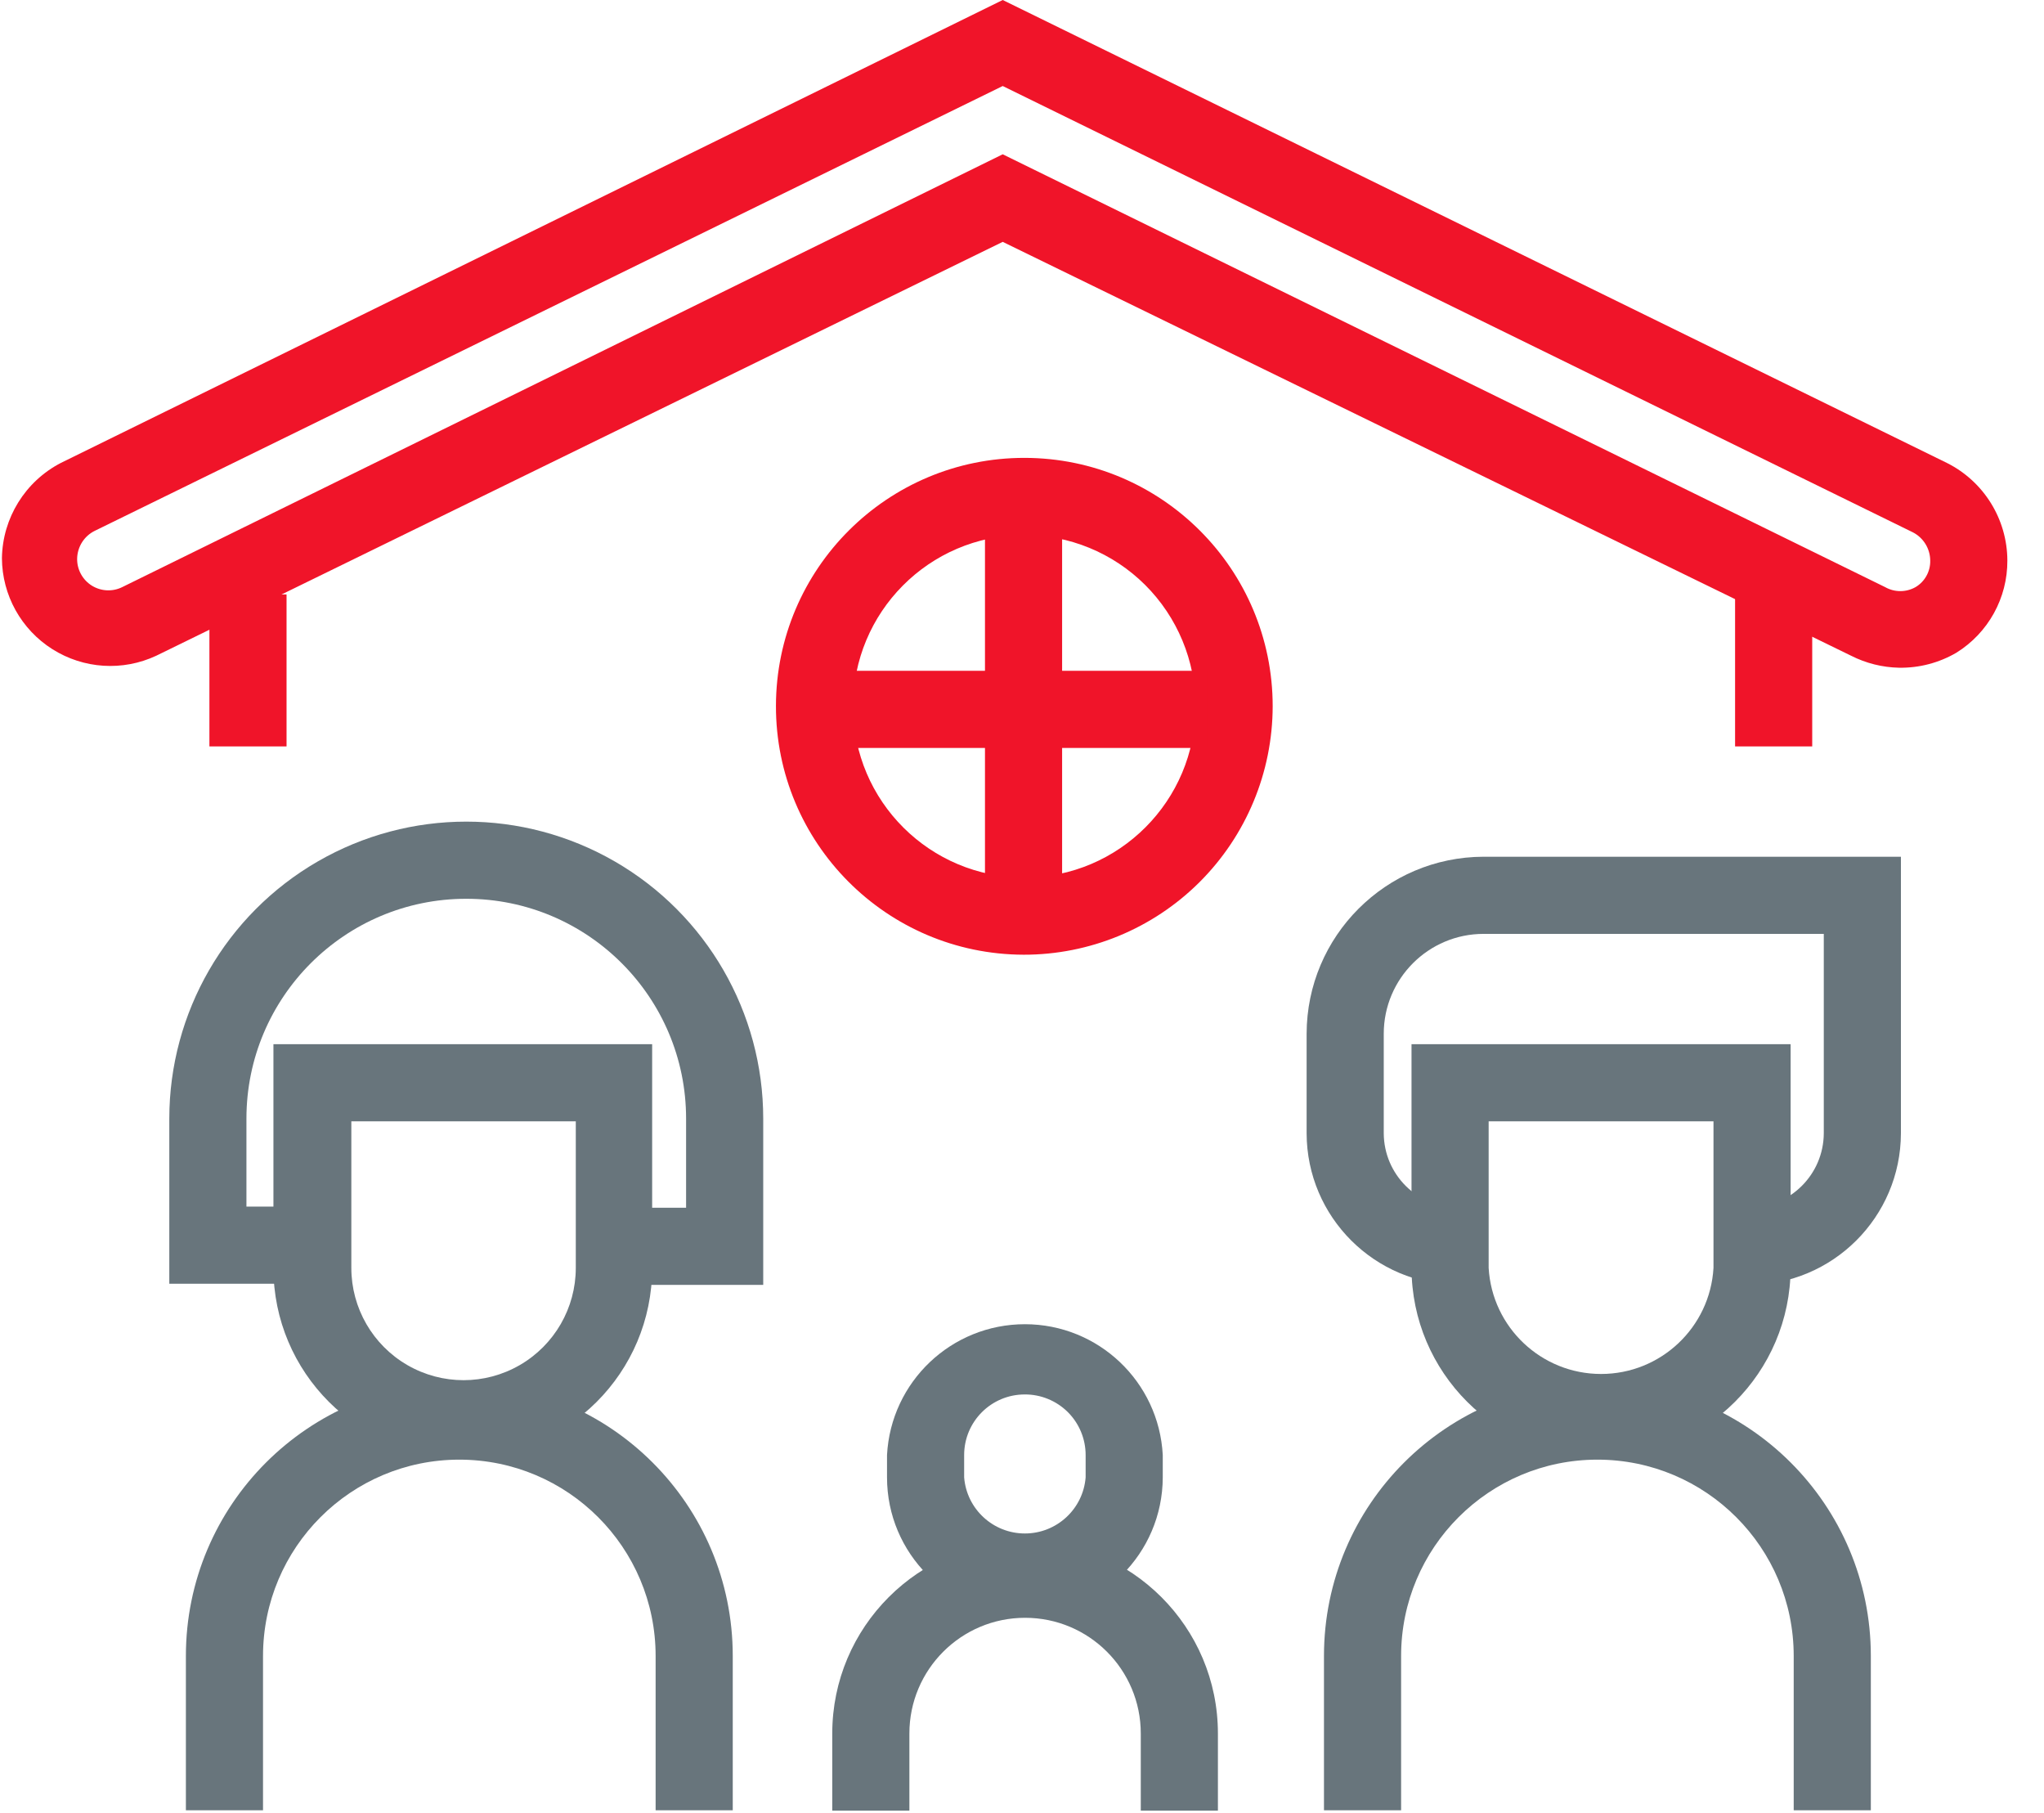 <?xml version="1.0" encoding="UTF-8"?>
<svg width="53px" height="47px" viewBox="0 0 53 47" version="1.1" xmlns="http://www.w3.org/2000/svg" xmlns:xlink="http://www.w3.org/1999/xlink">
    <!-- Generator: Sketch 52.2 (67145) - http://www.bohemiancoding.com/sketch -->
    <title>02</title>
    <desc>Created with Sketch.</desc>
    <g id="Overview" stroke="none" stroke-width="1" fill="none" fill-rule="evenodd">
        <g id="LD_Main_6" transform="translate(-725, -2690)">
            <g id="Group-18" transform="translate(712, 2674)">
                <g id="02" transform="translate(13, 16)">
                    <g id="Group" transform="translate(4, 21)" fill="#68757C">
                        <g>
                            <path d="M27.58,25.94 L25.58,25.94 L25.58,23.94 C25.58,22.283 24.237,20.94 22.58,20.94 C20.923,20.94 19.58,22.283 19.58,23.94 L19.58,25.94 L17.58,25.94 L17.58,23.94 C17.58,21.179 19.819,18.94 22.58,18.94 C25.341,18.94 27.58,21.179 27.58,23.94 L27.58,25.94 Z" id="Path"></path>
                            <path d="M22.57,20.87 C20.598,20.87 19,19.272 19,17.3 L19,16.72 C19.101,14.819 20.671,13.329 22.575,13.329 C24.479,13.329 26.049,14.819 26.15,16.72 L26.15,17.3 C26.144,19.273 24.543,20.87 22.57,20.87 Z M22.57,15.15 C21.703,15.15 21,15.853 21,16.72 L21,17.3 C21.065,18.121 21.751,18.754 22.575,18.754 C23.399,18.754 24.085,18.121 24.15,17.3 L24.15,16.72 C24.15,16.302 23.983,15.901 23.687,15.606 C23.39,15.312 22.988,15.147 22.57,15.15 Z" id="Shape" fill-rule="nonzero"></path>
                            <g>
                                <path d="M15,25.93 L13,25.93 L13,21.93 C13,19.119 10.721,16.84 7.91,16.84 C5.099,16.84 2.82,19.119 2.82,21.93 L2.82,25.93 L0.82,25.93 L0.82,21.93 C0.82,18.014 3.994,14.84 7.91,14.84 C11.826,14.84 15,18.014 15,21.93 L15,25.93 Z" id="Path"></path>
                                <path d="M8,16.78 C5.288,16.78 3.09,14.582 3.09,11.87 L3.09,6.07 L12.91,6.07 L12.91,11.87 C12.91,14.582 10.712,16.78 8,16.78 Z M5.11,8.07 L5.11,11.87 C5.11,12.91 5.665,13.87 6.565,14.39 C7.465,14.91 8.575,14.91 9.475,14.39 C10.375,13.87 10.93,12.91 10.93,11.87 L10.93,8.07 L5.11,8.07 Z" id="Shape" fill-rule="nonzero"></path>
                                <path d="M15.79,12.31 L11.85,12.31 L11.85,10.31 L13.79,10.31 L13.79,8 C13.79,4.852 11.238,2.3 8.09,2.3 C4.942,2.3 2.39,4.852 2.39,8 L2.39,10.28 L4.39,10.28 L4.39,12.28 L0.39,12.28 L0.39,8 C0.39,5.249 1.858,2.707 4.24,1.332 C6.622,-0.044 9.558,-0.044 11.94,1.332 C14.322,2.707 15.79,5.249 15.79,8 L15.79,12.31 Z" id="Path"></path>
                            </g>
                        </g>
                        <g transform="translate(29, 1)">
                            <path d="M15.51,24.93 L13.51,24.93 L13.51,20.93 C13.51,18.119 11.231,15.84 8.42,15.84 C5.609,15.84 3.33,18.119 3.33,20.93 L3.33,24.93 L1.33,24.93 L1.33,20.93 C1.33,17.014 4.504,13.84 8.42,13.84 C12.336,13.84 15.51,17.014 15.51,20.93 L15.51,24.93 Z" id="Path"></path>
                            <path d="M8.51,15.78 C5.801,15.774 3.606,13.579 3.6,10.87 L3.6,5.07 L13.43,5.07 L13.43,10.87 C13.424,13.583 11.223,15.78 8.51,15.78 Z M5.6,7.07 L5.6,10.87 C5.69,12.414 6.969,13.619 8.515,13.619 C10.061,13.619 11.34,12.414 11.43,10.87 L11.43,7.07 L5.6,7.07 Z" id="Shape" fill-rule="nonzero"></path>
                            <path d="M12.35,11.31 L12.35,9.31 C13.418,9.31 14.284,8.448 14.29,7.38 L14.29,2.21 L5.47,2.21 C4.04,2.21 2.88,3.37 2.88,4.8 L2.88,7.38 C2.886,8.448 3.752,9.31 4.82,9.31 L4.92,9.31 L4.92,11.31 L4.82,11.31 C2.648,11.31 0.886,9.552 0.88,7.38 L0.88,4.8 C0.885,2.267 2.937,0.215 5.47,0.21 L16.29,0.21 L16.29,7.38 C16.284,9.552 14.522,11.31 12.35,11.31 Z" id="Path"></path>
                        </g>
                    </g>
                    <path d="M49.24,17.31 C48.809,17.301 48.385,17.195 48,17 L26,6.27 L4.05,17 C3.182,17.406 2.167,17.341 1.358,16.829 C0.548,16.317 0.055,15.428 0.05,14.47 C0.066,13.428 0.654,12.479 1.58,12 L26,0 L50.48,12 C51.439,12.479 52.046,13.458 52.05,14.53 C52.055,15.502 51.555,16.406 50.73,16.92 C50.278,17.184 49.763,17.319 49.24,17.31 Z M26,4 L48.88,15.22 C49.125,15.359 49.425,15.359 49.67,15.22 C49.912,15.076 50.057,14.812 50.05,14.53 C50.047,14.222 49.874,13.941 49.6,13.8 L26,2.23 L2.46,13.76 C2.181,13.896 2.003,14.179 2,14.49 C1.998,14.771 2.143,15.033 2.381,15.182 C2.62,15.33 2.918,15.345 3.17,15.22 L26,4 Z" id="Shape" fill="#F01429" fill-rule="nonzero"></path>
                    <rect id="Rectangle" fill="#F01429" x="5.43" y="15.41" width="2" height="3.94"></rect>
                    <rect id="Rectangle" fill="#F01429" x="44.99" y="15.41" width="2" height="3.94"></rect>
                    <path d="M26.54,24.75 C22.986,24.739 20.113,21.851 20.12,18.297 C20.127,14.743 23.013,11.866 26.567,11.87 C30.121,11.874 33,14.756 33,18.31 C32.997,20.021 32.315,21.66 31.104,22.868 C29.892,24.076 28.251,24.753 26.54,24.75 Z M26.54,13.87 C24.09,13.881 22.113,15.874 22.12,18.323 C22.127,20.773 24.117,22.754 26.567,22.75 C29.016,22.746 31,20.76 31,18.31 C31,17.129 30.529,15.997 29.692,15.163 C28.855,14.33 27.721,13.865 26.54,13.87 Z" id="Shape" fill="#F01429" fill-rule="nonzero"></path>
                    <rect id="Rectangle" fill="#F01429" x="25.54" y="13.63" width="2" height="9.54"></rect>
                    <rect id="Rectangle" fill="#F01429" x="21.77" y="17.39" width="9.54" height="2"></rect>
                </g>
            </g>
        </g>
    </g>
</svg>
